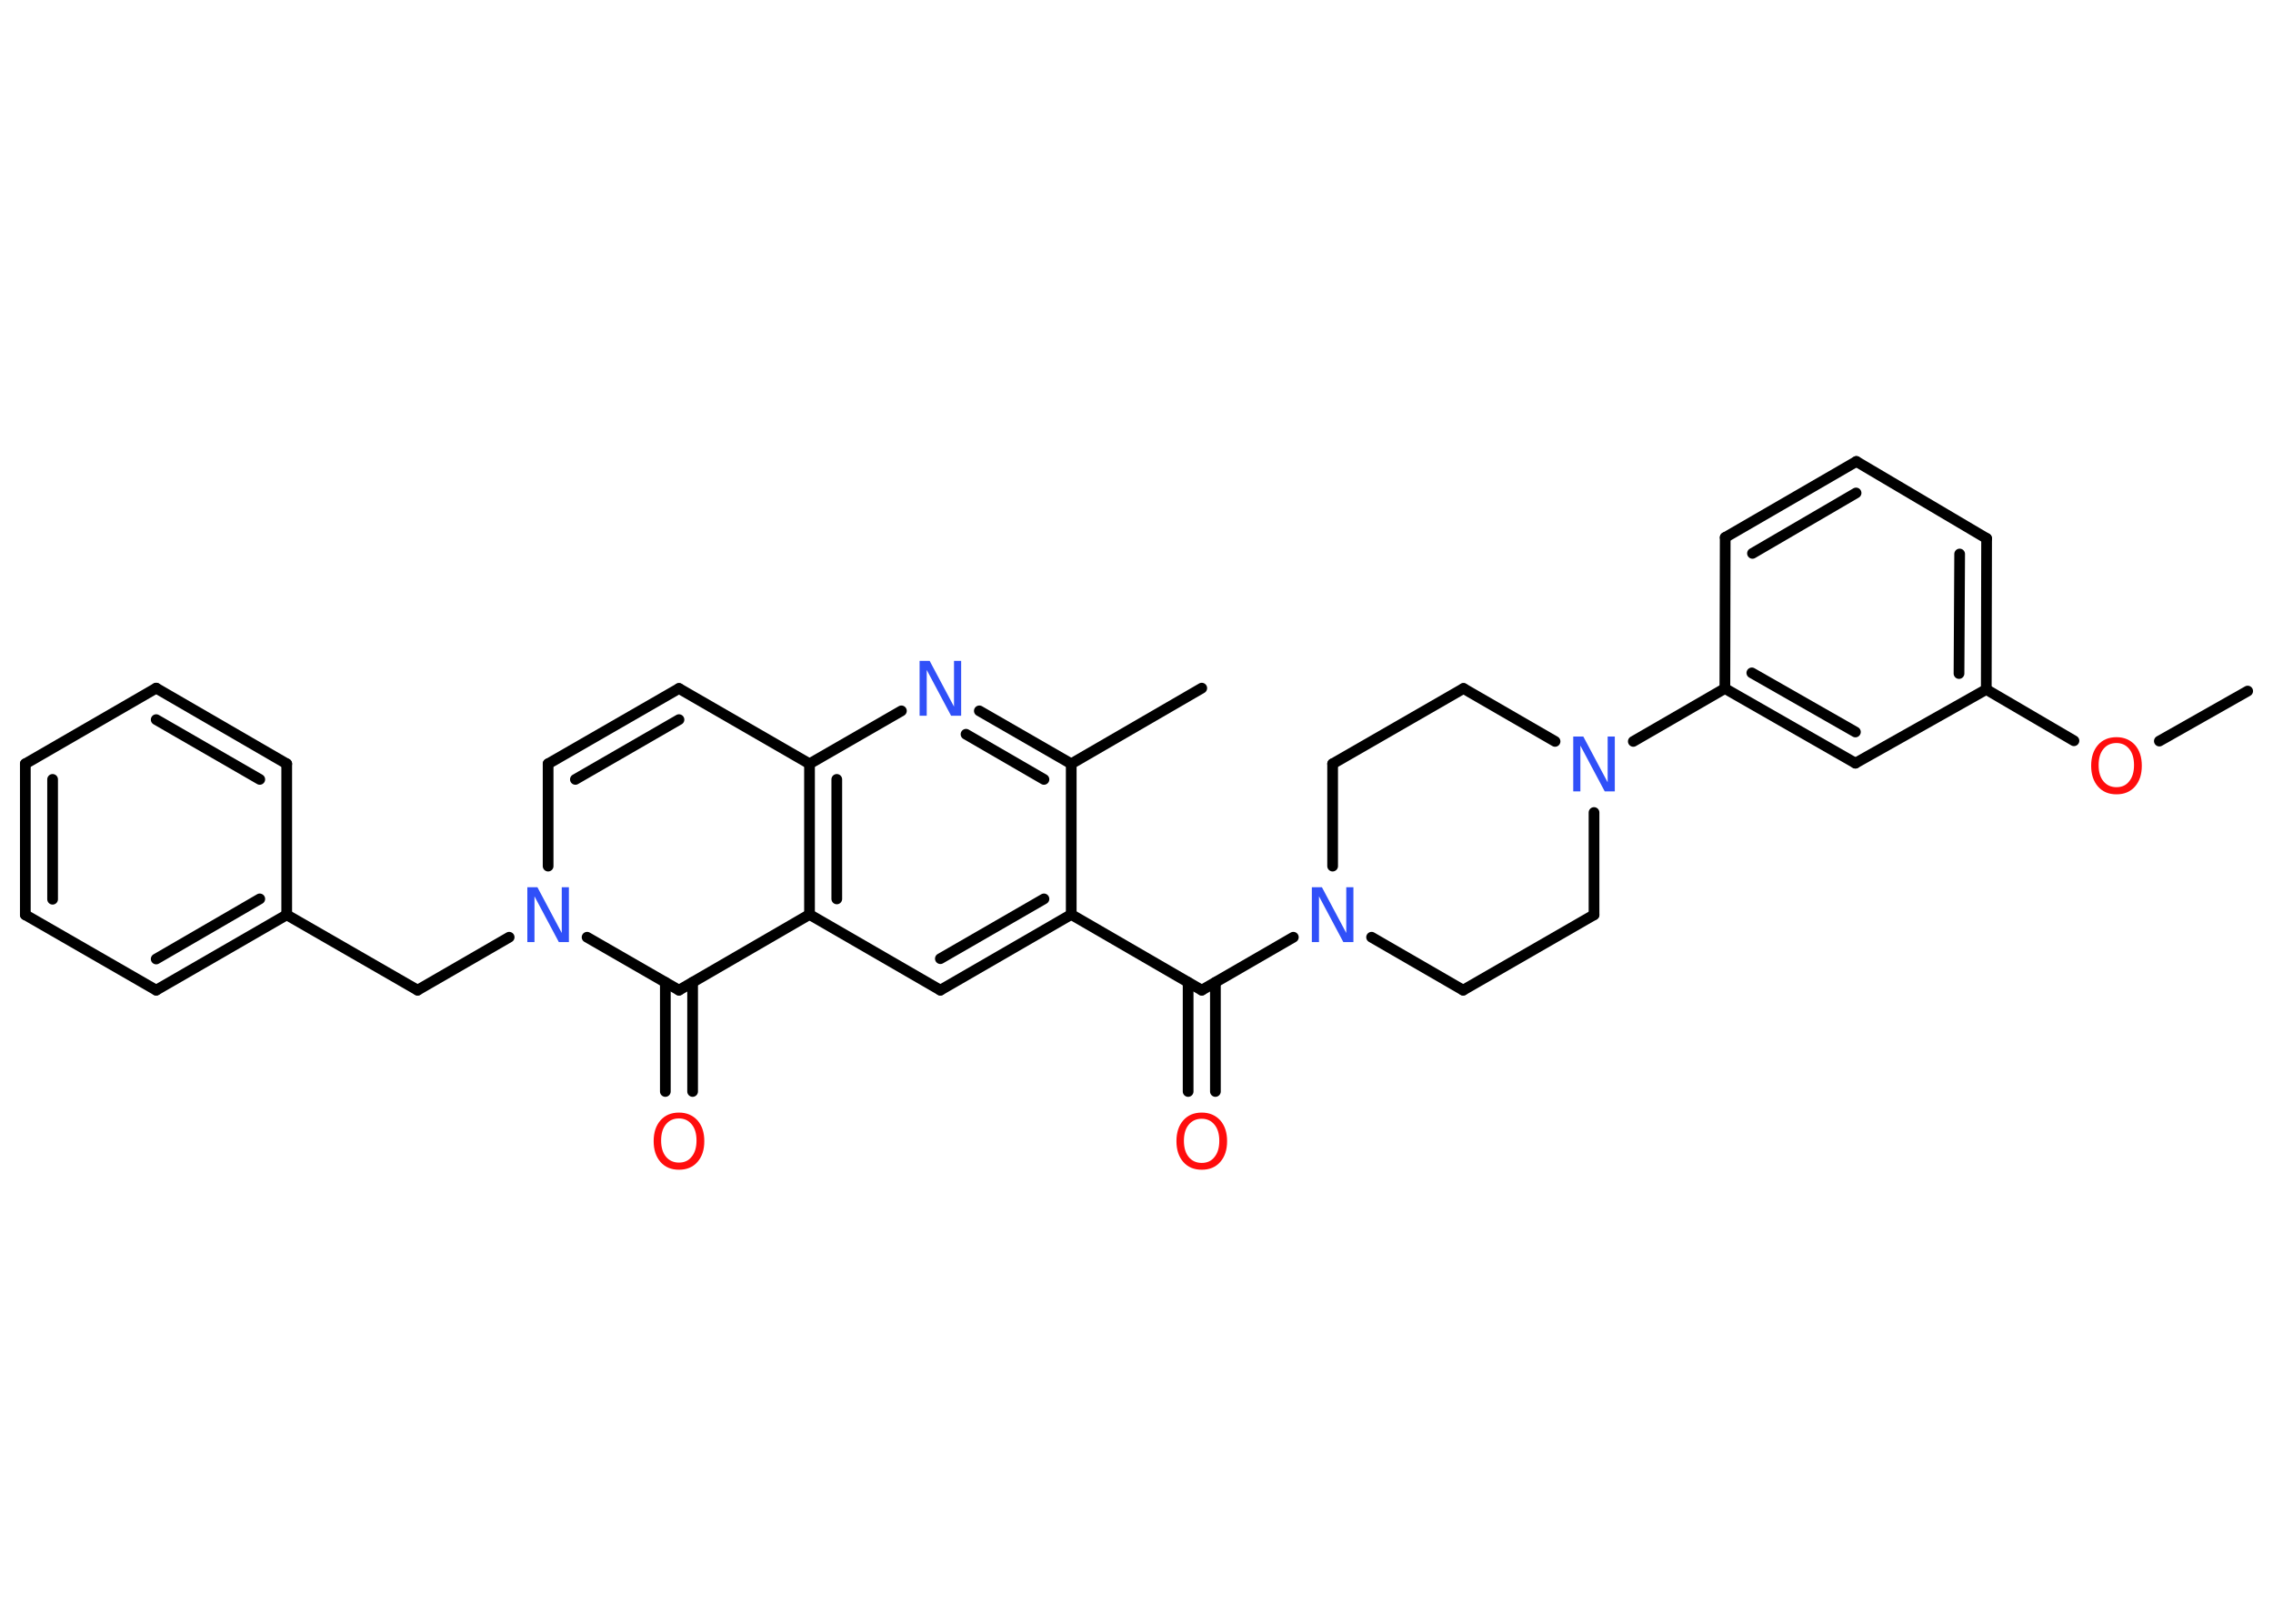 <?xml version='1.0' encoding='UTF-8'?>
<!DOCTYPE svg PUBLIC "-//W3C//DTD SVG 1.1//EN" "http://www.w3.org/Graphics/SVG/1.1/DTD/svg11.dtd">
<svg version='1.2' xmlns='http://www.w3.org/2000/svg' xmlns:xlink='http://www.w3.org/1999/xlink' width='70.0mm' height='50.0mm' viewBox='0 0 70.0 50.0'>
  <desc>Generated by the Chemistry Development Kit (http://github.com/cdk)</desc>
  <g stroke-linecap='round' stroke-linejoin='round' stroke='#000000' stroke-width='.33' fill='#3050F8'>
    <rect x='.0' y='.0' width='70.0' height='50.0' fill='#FFFFFF' stroke='none'/>
    <g id='mol1' class='mol'>
      <line id='mol1bnd1' class='bond' x1='69.22' y1='21.28' x2='66.5' y2='22.82'/>
      <line id='mol1bnd2' class='bond' x1='63.87' y1='22.81' x2='61.17' y2='21.23'/>
      <g id='mol1bnd3' class='bond'>
        <line x1='61.17' y1='21.23' x2='61.18' y2='16.58'/>
        <line x1='60.33' y1='20.74' x2='60.35' y2='17.06'/>
      </g>
      <line id='mol1bnd4' class='bond' x1='61.18' y1='16.58' x2='57.17' y2='14.21'/>
      <g id='mol1bnd5' class='bond'>
        <line x1='57.17' y1='14.21' x2='53.13' y2='16.55'/>
        <line x1='57.16' y1='15.18' x2='53.97' y2='17.04'/>
      </g>
      <line id='mol1bnd6' class='bond' x1='53.13' y1='16.55' x2='53.12' y2='21.2'/>
      <line id='mol1bnd7' class='bond' x1='53.12' y1='21.2' x2='50.3' y2='22.83'/>
      <line id='mol1bnd8' class='bond' x1='47.89' y1='22.83' x2='45.07' y2='21.2'/>
      <line id='mol1bnd9' class='bond' x1='45.07' y1='21.2' x2='41.04' y2='23.52'/>
      <line id='mol1bnd10' class='bond' x1='41.04' y1='23.52' x2='41.04' y2='26.67'/>
      <line id='mol1bnd11' class='bond' x1='39.83' y1='28.86' x2='37.01' y2='30.49'/>
      <g id='mol1bnd12' class='bond'>
        <line x1='37.43' y1='30.25' x2='37.43' y2='33.61'/>
        <line x1='36.59' y1='30.25' x2='36.59' y2='33.61'/>
      </g>
      <line id='mol1bnd13' class='bond' x1='37.01' y1='30.49' x2='32.99' y2='28.16'/>
      <g id='mol1bnd14' class='bond'>
        <line x1='28.96' y1='30.49' x2='32.99' y2='28.16'/>
        <line x1='28.96' y1='29.52' x2='32.15' y2='27.68'/>
      </g>
      <line id='mol1bnd15' class='bond' x1='28.96' y1='30.49' x2='24.93' y2='28.16'/>
      <line id='mol1bnd16' class='bond' x1='24.93' y1='28.16' x2='20.91' y2='30.49'/>
      <g id='mol1bnd17' class='bond'>
        <line x1='21.33' y1='30.25' x2='21.33' y2='33.61'/>
        <line x1='20.49' y1='30.25' x2='20.49' y2='33.61'/>
      </g>
      <line id='mol1bnd18' class='bond' x1='20.91' y1='30.49' x2='18.08' y2='28.86'/>
      <line id='mol1bnd19' class='bond' x1='15.68' y1='28.86' x2='12.86' y2='30.49'/>
      <line id='mol1bnd20' class='bond' x1='12.86' y1='30.49' x2='8.83' y2='28.17'/>
      <g id='mol1bnd21' class='bond'>
        <line x1='4.81' y1='30.49' x2='8.83' y2='28.17'/>
        <line x1='4.81' y1='29.53' x2='8.0' y2='27.68'/>
      </g>
      <line id='mol1bnd22' class='bond' x1='4.81' y1='30.49' x2='.78' y2='28.17'/>
      <g id='mol1bnd23' class='bond'>
        <line x1='.78' y1='23.52' x2='.78' y2='28.17'/>
        <line x1='1.62' y1='24.0' x2='1.62' y2='27.69'/>
      </g>
      <line id='mol1bnd24' class='bond' x1='.78' y1='23.52' x2='4.81' y2='21.19'/>
      <g id='mol1bnd25' class='bond'>
        <line x1='8.83' y1='23.52' x2='4.81' y2='21.19'/>
        <line x1='8.0' y1='24.0' x2='4.81' y2='22.16'/>
      </g>
      <line id='mol1bnd26' class='bond' x1='8.83' y1='28.17' x2='8.83' y2='23.52'/>
      <line id='mol1bnd27' class='bond' x1='16.88' y1='26.67' x2='16.88' y2='23.52'/>
      <g id='mol1bnd28' class='bond'>
        <line x1='20.91' y1='21.2' x2='16.88' y2='23.52'/>
        <line x1='20.91' y1='22.16' x2='17.72' y2='24.0'/>
      </g>
      <line id='mol1bnd29' class='bond' x1='20.91' y1='21.2' x2='24.93' y2='23.52'/>
      <g id='mol1bnd30' class='bond'>
        <line x1='24.93' y1='23.52' x2='24.93' y2='28.16'/>
        <line x1='25.77' y1='24.0' x2='25.77' y2='27.68'/>
      </g>
      <line id='mol1bnd31' class='bond' x1='24.93' y1='23.52' x2='27.76' y2='21.89'/>
      <g id='mol1bnd32' class='bond'>
        <line x1='32.99' y1='23.52' x2='30.16' y2='21.89'/>
        <line x1='32.15' y1='24.0' x2='29.75' y2='22.61'/>
      </g>
      <line id='mol1bnd33' class='bond' x1='32.99' y1='28.16' x2='32.99' y2='23.52'/>
      <line id='mol1bnd34' class='bond' x1='32.99' y1='23.52' x2='37.01' y2='21.19'/>
      <line id='mol1bnd35' class='bond' x1='42.24' y1='28.86' x2='45.06' y2='30.49'/>
      <line id='mol1bnd36' class='bond' x1='45.06' y1='30.49' x2='49.09' y2='28.17'/>
      <line id='mol1bnd37' class='bond' x1='49.09' y1='25.02' x2='49.09' y2='28.17'/>
      <g id='mol1bnd38' class='bond'>
        <line x1='53.12' y1='21.2' x2='57.14' y2='23.5'/>
        <line x1='53.95' y1='20.72' x2='57.14' y2='22.54'/>
      </g>
      <line id='mol1bnd39' class='bond' x1='61.17' y1='21.23' x2='57.14' y2='23.5'/>
      <path id='mol1atm2' class='atom' d='M65.18 22.88q-.25 .0 -.4 .18q-.15 .18 -.15 .5q.0 .32 .15 .5q.15 .18 .4 .18q.25 .0 .39 -.18q.15 -.18 .15 -.5q.0 -.32 -.15 -.5q-.15 -.18 -.39 -.18zM65.18 22.7q.35 .0 .57 .24q.21 .24 .21 .64q.0 .4 -.21 .64q-.21 .24 -.57 .24q-.36 .0 -.57 -.24q-.21 -.24 -.21 -.64q.0 -.4 .21 -.64q.21 -.24 .57 -.24z' stroke='none' fill='#FF0D0D'/>
      <path id='mol1atm8' class='atom' d='M48.45 22.68h.31l.75 1.41v-1.41h.22v1.69h-.31l-.75 -1.41v1.41h-.22v-1.69z' stroke='none'/>
      <path id='mol1atm11' class='atom' d='M40.4 27.32h.31l.75 1.41v-1.41h.22v1.69h-.31l-.75 -1.41v1.41h-.22v-1.69z' stroke='none'/>
      <path id='mol1atm13' class='atom' d='M37.01 34.45q-.25 .0 -.4 .18q-.15 .18 -.15 .5q.0 .32 .15 .5q.15 .18 .4 .18q.25 .0 .39 -.18q.15 -.18 .15 -.5q.0 -.32 -.15 -.5q-.15 -.18 -.39 -.18zM37.01 34.26q.35 .0 .57 .24q.21 .24 .21 .64q.0 .4 -.21 .64q-.21 .24 -.57 .24q-.36 .0 -.57 -.24q-.21 -.24 -.21 -.64q.0 -.4 .21 -.64q.21 -.24 .57 -.24z' stroke='none' fill='#FF0D0D'/>
      <path id='mol1atm18' class='atom' d='M20.91 34.44q-.25 .0 -.4 .18q-.15 .18 -.15 .5q.0 .32 .15 .5q.15 .18 .4 .18q.25 .0 .39 -.18q.15 -.18 .15 -.5q.0 -.32 -.15 -.5q-.15 -.18 -.39 -.18zM20.91 34.26q.35 .0 .57 .24q.21 .24 .21 .64q.0 .4 -.21 .64q-.21 .24 -.57 .24q-.36 .0 -.57 -.24q-.21 -.24 -.21 -.64q.0 -.4 .21 -.64q.21 -.24 .57 -.24z' stroke='none' fill='#FF0D0D'/>
      <path id='mol1atm19' class='atom' d='M16.24 27.32h.31l.75 1.41v-1.41h.22v1.69h-.31l-.75 -1.41v1.41h-.22v-1.69z' stroke='none'/>
      <path id='mol1atm30' class='atom' d='M28.32 20.35h.31l.75 1.41v-1.41h.22v1.69h-.31l-.75 -1.41v1.41h-.22v-1.69z' stroke='none'/>
    </g>
  </g>
</svg>
